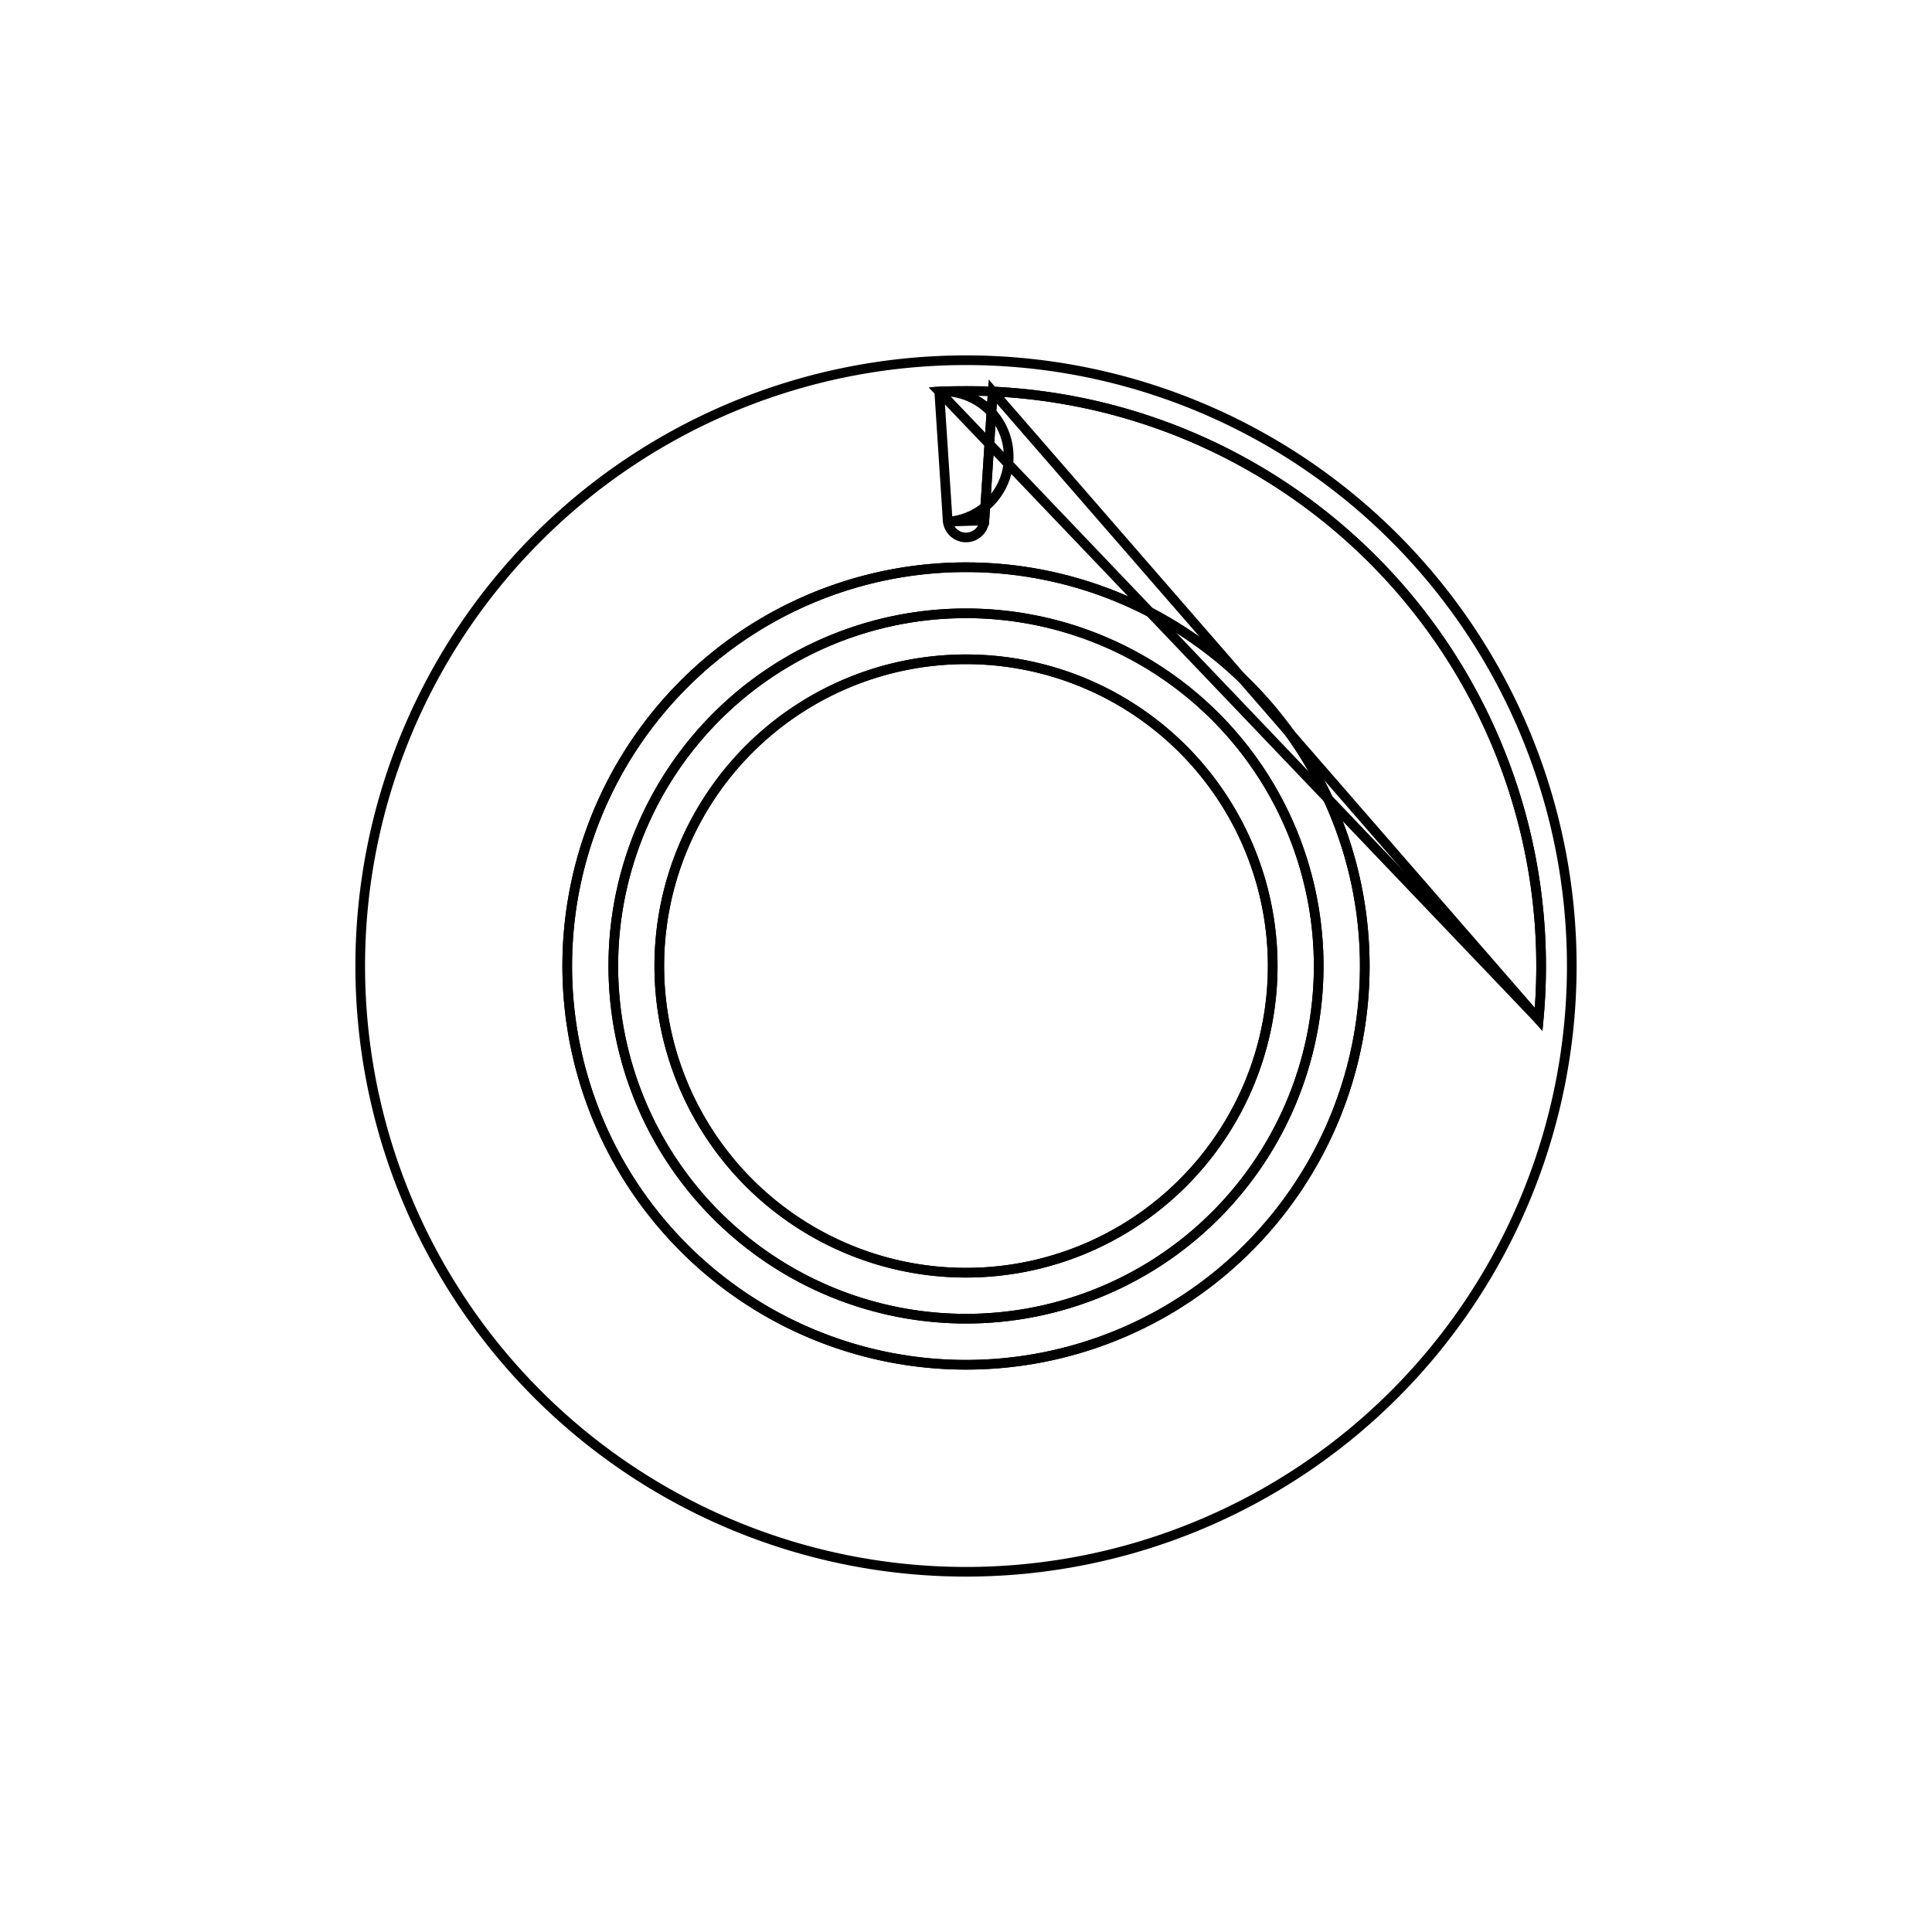 <svg version='1.1' x='0px' y='0px' viewBox='-10 -10 20 20' xmlns='http://www.w3.org/2000/svg'><style>path{stroke:black; stroke-width: 0.1; fill: transparent}</style><path d='M0.191,-4.624,A0.191,0.191,0,0,1,-0.189,-4.6,L-0.277,-5.947,A5.954,5.954,0,0,1,5.928,0.553,L0.277,-5.947,Z'/>
<path d='M6.271,0,A6.271,6.271,0,0,1,-6.271,7.68007848562083e-16,A6.271,6.271,0,0,1,6.271,-1.536015697124166e-15,Z'/>
<path d='M0.19,-4.612,L0.277,-5.947,A5.954,5.954,0,0,1,5.928,0.553,L-0.277,-5.947,A0.191,0.191,0,0,1,-0.189,-4.6,Z'/>
<path d='M4.128,0,A4.128,4.128,0,0,1,-4.128,5.054729663480702e-16,A4.128,4.128,0,0,1,4.128,-1.0109459326961403e-15,Z'/>
<path d='M4.128,0,A4.128,4.128,0,0,1,-4.128,5.054729663480702e-16,A4.128,4.128,0,0,1,4.128,-1.0109459326961403e-15,Z'/>
<path d='M3.651,0,A3.651,3.651,0,0,1,-3.651,4.471491625386773e-16,A3.651,3.651,0,0,1,3.651,-8.942983250773546e-16,Z'/>
<path d='M3.651,0,A3.651,3.651,0,0,1,-3.651,4.471491625386773e-16,A3.651,3.651,0,0,1,3.651,-8.942983250773546e-16,Z'/>
<path d='M3.175,0,A3.175,3.175,0,0,1,-3.175,3.8882535872928456e-16,A3.175,3.175,0,0,1,3.175,-7.776507174585691e-16,Z'/>
<path d='M3.175,0,A3.175,3.175,0,0,1,-3.175,3.8882535872928456e-16,A3.175,3.175,0,0,1,3.175,-7.776507174585691e-16,Z'/></svg>